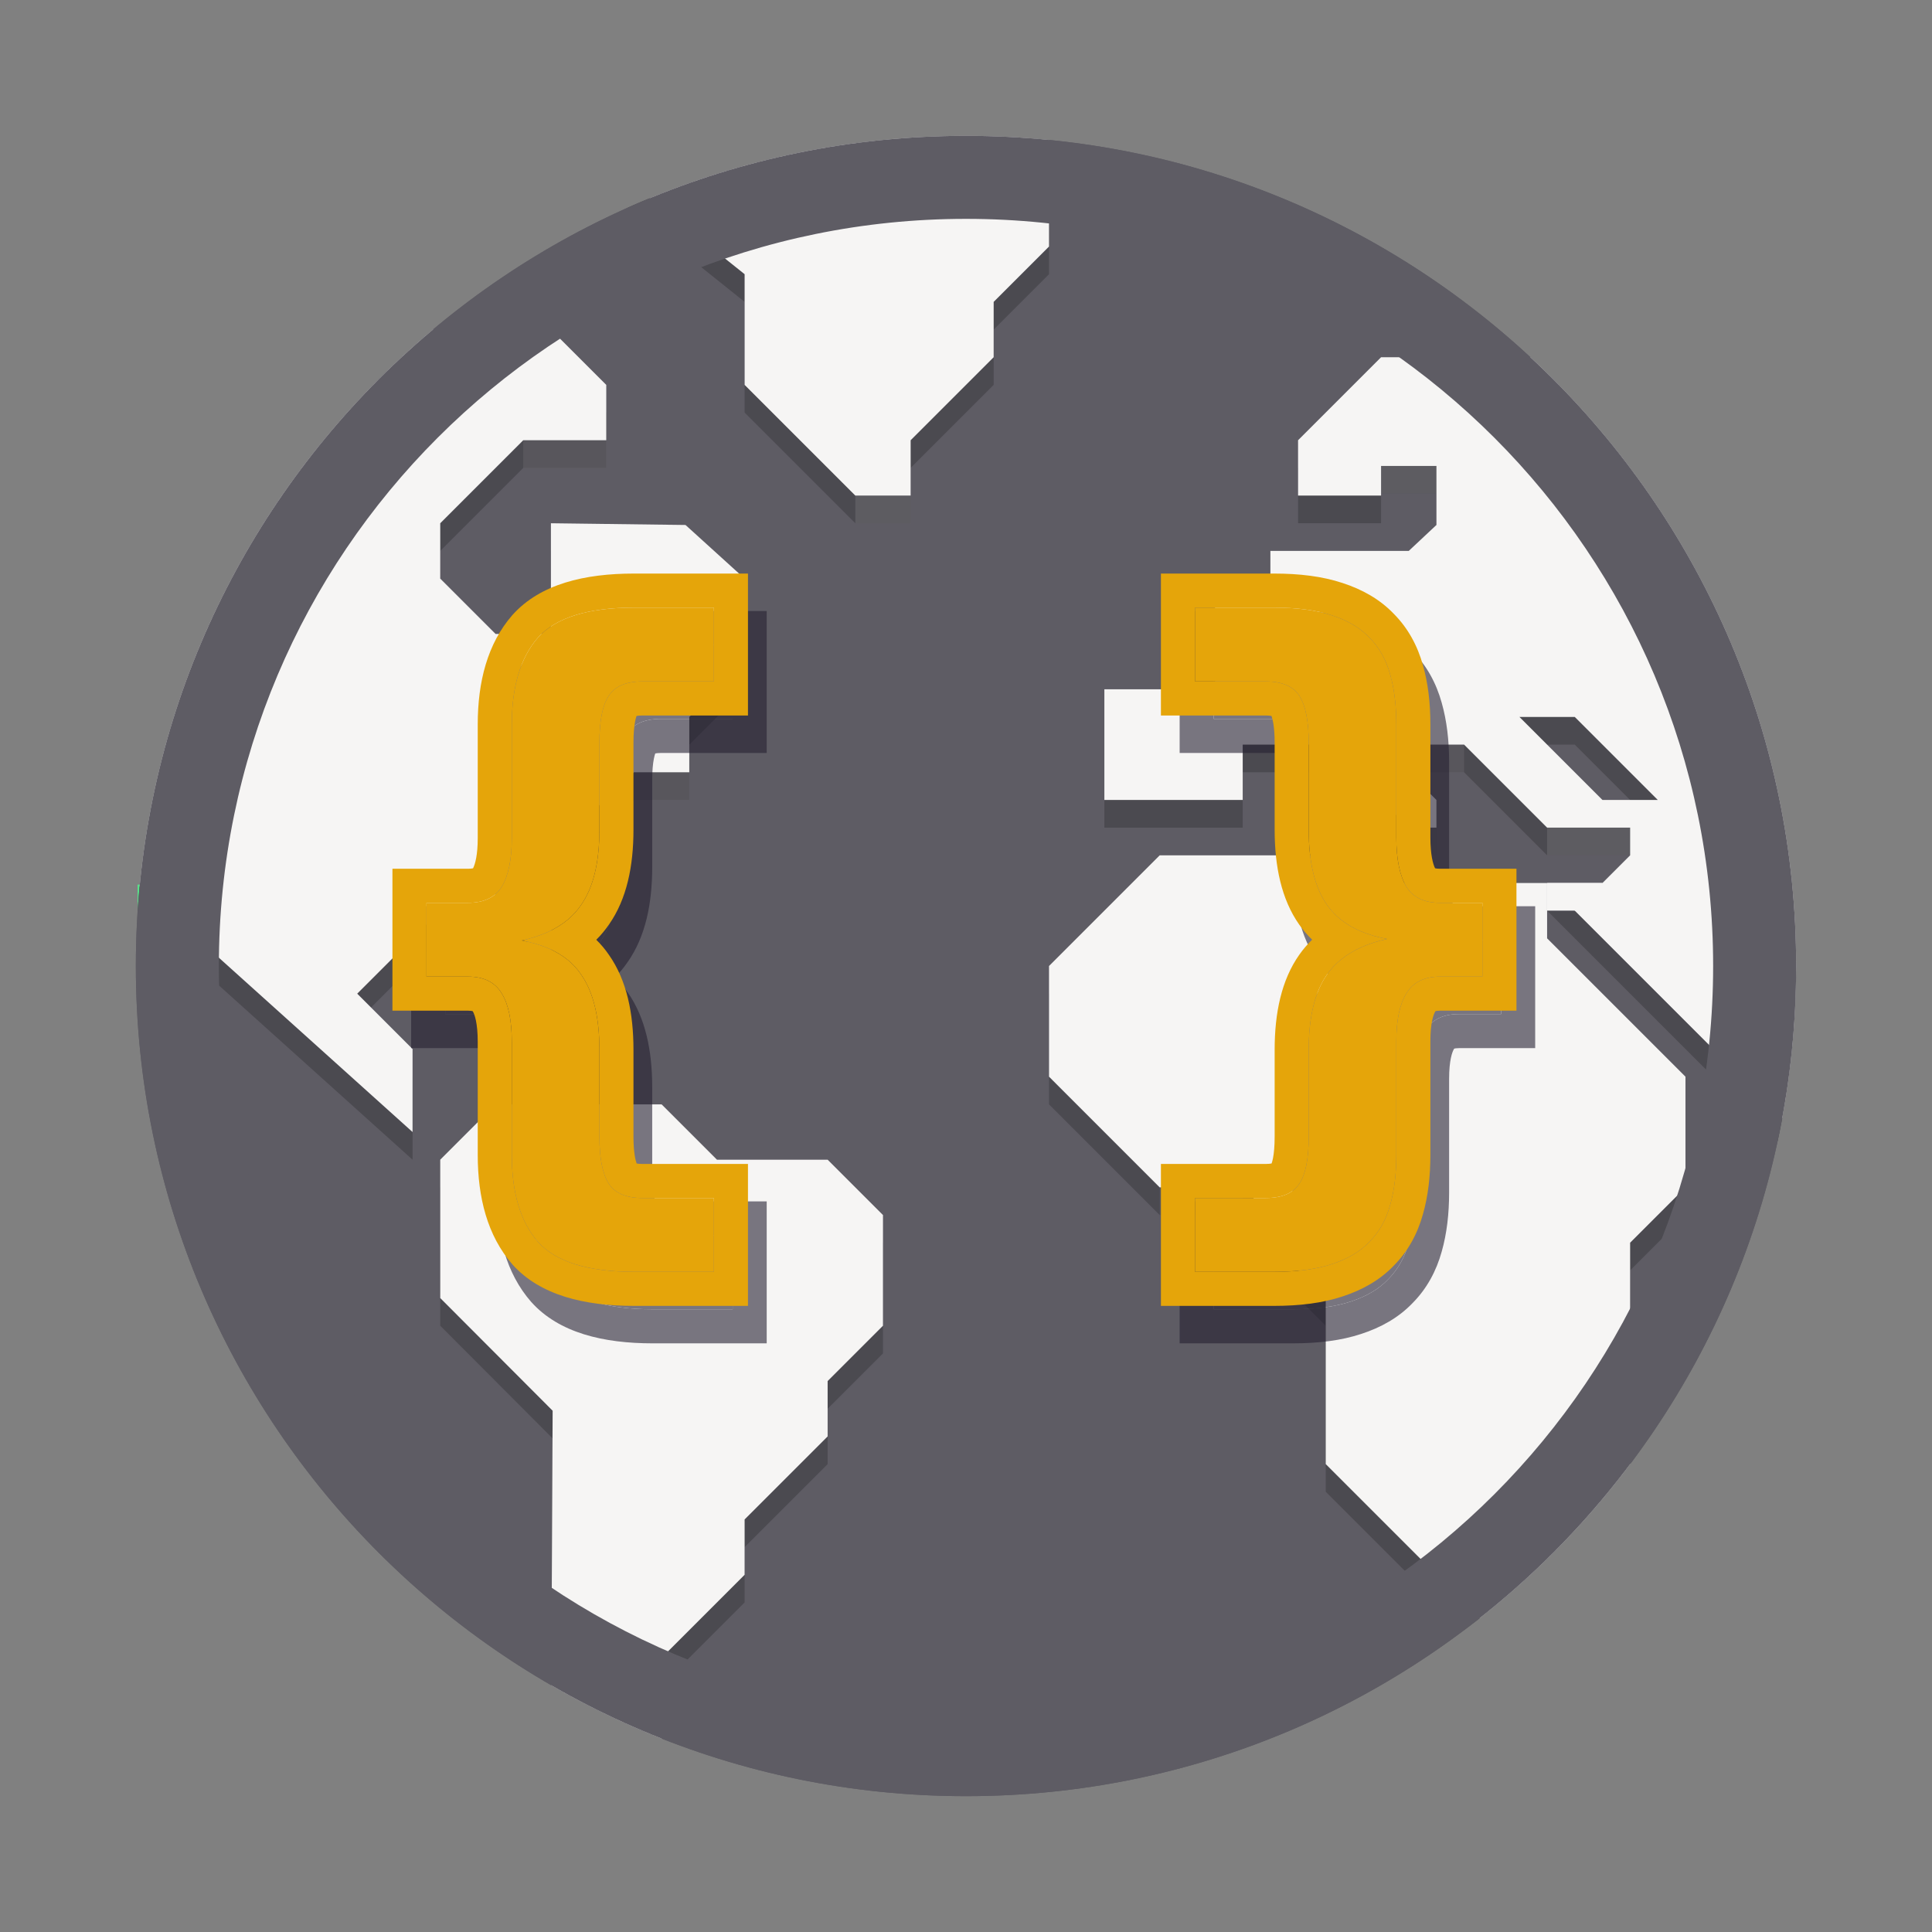 <svg width="128" height="128" viewBox="0 0 128 128" fill="none" xmlns="http://www.w3.org/2000/svg">
<rect x="0" y="0" width="128" height="128" fill="#808080" stroke="none"/>
<g id="preferences-web-browser-stylesheets">
<g id="world">
<path id="Vector" fill-rule="evenodd" clip-rule="evenodd" d="M9.115 58.608L9.115 60.441L12.792 60.294L12.875 58.464L9.115 58.608Z" fill="url(#paint0_linear)"/>
<path id="Vector_2" d="M64 119C94.376 119 119 94.376 119 64C119 33.624 94.376 9 64 9C33.624 9 9 33.624 9 64C9 94.376 33.624 119 64 119Z" fill="url(#paint1_linear)"/>
<path id="Vector_3" opacity="0.1" fill-rule="evenodd" clip-rule="evenodd" d="M108 95.167H97V108.011C102.171 103.854 104.597 101.436 108 97V95.167Z" fill="white"/>
<path id="Vector_4" fill-rule="evenodd" clip-rule="evenodd" d="M102.5 58.5V60.334H106.166V58.5H102.5Z" fill="url(#paint2_linear)"/>
<g id="Group">
<path id="Vector_5" opacity="0.1" d="M82.333 78.667H76.833V80.5H82.333V78.667Z" fill="white"/>
<path id="Vector_6" opacity="0.1" d="M32.833 60.333H29.167V62.167H32.833V60.333Z" fill="white"/>
<path id="Vector_7" opacity="0.1" d="M40.167 29.167H34.667V31H40.167V29.167Z" fill="white"/>
<path id="Vector_8" opacity="0.1" d="M45.666 51.167H42V53H45.666V51.167Z" fill="white"/>
<path id="Vector_9" opacity="0.1" d="M97 49.334H93.333V51.167H97V49.334Z" fill="white"/>
</g>
<path id="Vector_10" opacity="0.2" fill-rule="evenodd" clip-rule="evenodd" d="M43.833 115.185V111.667L49.333 106.167V102.5L54.833 97V93.333L58.5 89.667V82.333L54.833 78.667H47.5L43.833 75H32.833L29.167 78.667V87.833L36.614 95.298L36.535 111.662C38.865 113.008 41.303 114.188 43.833 115.185V115.185ZM9.114 60.436L27.333 76.833V71.333L23.667 67.667L29.167 62.167H32.833L36.5 65.833L36.614 58.132L42 53H45.667V49.334L49.333 45.667V40.167L45.417 36.615L36.5 36.5V43.834H32.833L29.167 40.167V36.5L34.667 31H40.167V27.334L36.5 23.667H26.607C16.591 32.957 10.041 45.932 9.114 60.436V60.436ZM41.552 13.775L49.333 20V27.334L56.667 34.667H60.333V31L65.833 25.5V21.834L69.5 18.167V9.272C67.691 9.092 65.856 9 64 9C56.004 9 48.406 10.707 41.552 13.775ZM108 97.006C104.871 101.169 101.166 104.874 97.002 108.003L87.833 98.833V87.833L86 86V84.167L82.333 80.5H76.833L69.5 73.167V65.833L76.833 58.5H89.667L91.5 60.333H102.5V64L111.667 73.167V80.5L108 84.167V97.006ZM117.773 75.607L102.5 60.333H106.167L108 58.5V56.667H102.5L97 51.167H93.333V53L95.167 54.834V56.667H93.333L89.667 53V51.167H82.333V54.834H73.167V47.5H80.5V42H84.167V38.334H93.333L95.167 36.615V32.703H91.5V34.667H86V31L91.5 25.5H93.333H103.278C113.003 35.421 119 49.01 119 64C119 67.982 118.576 71.865 117.773 75.607ZM104.333 49.334H100.667L106.167 54.834H109.833L104.333 49.334Z" fill="black"/>
<path id="Vector_11" fill-rule="evenodd" clip-rule="evenodd" d="M69.5 9.272C67.691 9.092 65.856 9 64 9C56.579 9 49.501 10.47 43.042 13.134L49.333 18.167V25.5L56.667 32.834H60.333V29.167L65.833 23.667V20L69.5 16.334V9.272ZM9.25 58.725C10.656 43.94 17.916 30.862 28.685 21.834H36.5L40.167 25.5V29.167H34.667L29.167 34.667V38.334L32.833 42H36.5V34.667L45.417 34.781L49.333 38.334V43.834L45.667 47.5V51.167H42L36.614 56.298L36.5 64L32.833 60.333H29.167L23.667 65.833L27.333 69.5V75L9.25 58.725ZM43.833 115.185C41.3 114.187 38.859 113.005 36.526 111.658L36.614 93.464L29.167 86V76.833L32.833 73.167H43.833L47.5 76.833H54.833L58.5 80.5V87.833L54.833 91.5V95.167L49.333 100.667V104.333L43.833 109.833V115.185ZM108 97.006C105.134 100.821 101.782 104.251 98.038 107.205L87.833 97V86L86 84.167V82.333L82.333 78.667H76.833L69.5 71.333V64L76.833 56.667H89.667L91.5 58.5H102.5V62.167L111.667 71.333V78.667L108 82.333V97.006ZM118.079 74.079L102.5 58.5H106.167L108 56.667V54.833H102.5L97 49.333H93.333V51.167L95.167 53V54.833H93.333L89.667 51.167V49.333H82.333V53H73.167V45.667H80.5V40.167H84.167V36.5H93.333L95.167 34.781V30.869H91.5V32.834H86V29.167L91.5 23.667H93.333H101.394C112.223 33.712 119 48.064 119 64C119 67.443 118.684 70.811 118.079 74.079ZM104.333 47.5H100.667L106.167 53H109.833L104.333 47.5Z" fill="url(#paint3_linear)"/>
<path id="Vector_12" opacity="0.1" d="M95.166 54.834H93.333V56.667H95.166V54.834Z" fill="white"/>
<path id="Vector_13" opacity="0.1" d="M108 54.834H102.5V56.667H108V54.834Z" fill="white"/>
<path id="Vector_14" opacity="0.1" d="M95.166 30.869H91.5V32.703H95.166V30.869Z" fill="white"/>
<path id="Vector_15" opacity="0.1" d="M60.333 32.834H56.666V34.667H60.333V32.834Z" fill="white"/>
<path id="Vector (Stroke)" fill-rule="evenodd" clip-rule="evenodd" d="M64 113.5C91.338 113.5 113.5 91.338 113.5 64C113.5 36.662 91.338 14.5 64 14.5C36.662 14.5 14.5 36.662 14.5 64C14.5 91.338 36.662 113.5 64 113.5ZM119 64C119 94.376 94.376 119 64 119C33.624 119 9 94.376 9 64C9 33.624 33.624 9 64 9C94.376 9 119 33.624 119 64Z" fill="url(#paint4_linear)"/>
</g>
<g id="{ } (Stroke)" opacity="0.6">
<path fill-rule="evenodd" clip-rule="evenodd" d="M34.487 68.306C34.046 67.559 33.299 67.186 32.247 67.186H29.498V62.297H32.247C33.299 62.297 34.046 61.94 34.487 61.227C34.929 60.48 35.149 59.41 35.149 58.018V50.48C35.149 47.968 35.726 46.05 36.88 44.725C38.068 43.401 40.19 42.739 43.245 42.739H48.54V47.628H43.805C42.718 47.628 41.972 47.951 41.565 48.596C41.157 49.207 40.953 50.243 40.953 51.703V57.458C40.953 59.631 40.546 61.295 39.731 62.449C39.489 62.808 39.196 63.131 38.851 63.417C38.088 64.053 37.074 64.511 35.811 64.792C37.085 65.028 38.104 65.461 38.87 66.09C39.206 66.366 39.493 66.681 39.731 67.033C40.546 68.188 40.953 69.851 40.953 72.024V77.779C40.953 79.206 41.157 80.241 41.565 80.886C41.972 81.531 42.718 81.854 43.805 81.854H48.54V86.743H43.245C40.19 86.743 38.068 86.081 36.88 84.757C35.726 83.433 35.149 81.514 35.149 79.002V71.515C35.149 70.089 34.929 69.019 34.487 68.306ZM41.588 65.75C42.771 67.438 43.21 69.628 43.21 72.024V77.779C43.21 78.816 43.339 79.345 43.42 79.566C43.496 79.582 43.619 79.597 43.805 79.597H50.796V89H43.245C39.985 89 37.04 88.314 35.201 86.264L35.19 86.252L35.179 86.24C33.54 84.358 32.893 81.828 32.893 79.002V71.515C32.893 70.248 32.684 69.68 32.569 69.494L32.556 69.474C32.511 69.462 32.415 69.442 32.247 69.442H27.241V60.04H32.247C32.384 60.04 32.479 60.028 32.54 60.016C32.558 60.013 32.572 60.009 32.584 60.006C32.725 59.721 32.893 59.122 32.893 58.018V50.48C32.893 47.654 33.54 45.124 35.179 43.243L35.19 43.23L35.201 43.218C37.04 41.168 39.985 40.482 43.245 40.482H50.796V49.885H43.805C43.614 49.885 43.488 49.902 43.413 49.917C43.389 49.982 43.355 50.093 43.321 50.267C43.255 50.598 43.21 51.068 43.21 51.703V57.458C43.21 59.854 42.771 62.045 41.588 63.732C41.337 64.102 41.055 64.438 40.746 64.743C41.054 65.046 41.336 65.38 41.588 65.75ZM90.082 66.06C89.728 66.348 89.424 66.672 89.169 67.033C88.354 68.188 87.947 69.851 87.947 72.024V77.779C87.947 79.24 87.743 80.275 87.336 80.886C86.929 81.531 86.182 81.854 85.096 81.854H80.412V86.743H85.656C87.183 86.743 88.456 86.574 89.475 86.234C90.527 85.894 91.358 85.402 91.969 84.757C92.614 84.112 93.072 83.297 93.344 82.312C93.615 81.362 93.751 80.258 93.751 79.002V71.464C93.751 70.072 93.972 69.019 94.413 68.306C94.854 67.559 95.601 67.186 96.653 67.186H99.454V62.297H96.653C95.601 62.297 94.854 61.94 94.413 61.227C93.972 60.48 93.751 59.393 93.751 57.967V50.48C93.751 49.224 93.615 48.121 93.344 47.17C93.072 46.185 92.614 45.37 91.969 44.725C91.358 44.08 90.527 43.588 89.475 43.248C88.456 42.909 87.183 42.739 85.656 42.739H80.412V47.628H85.096C86.182 47.628 86.929 47.951 87.336 48.596C87.743 49.241 87.947 50.277 87.947 51.703V57.458C87.947 59.631 88.354 61.295 89.169 62.449C89.419 62.804 89.717 63.12 90.063 63.397C90.844 64.024 91.87 64.455 93.14 64.69C91.88 64.97 90.861 65.427 90.082 66.06ZM88.174 64.739C87.865 65.04 87.581 65.37 87.325 65.732C86.133 67.422 85.69 69.62 85.69 72.024V77.779C85.69 78.415 85.645 78.884 85.58 79.216C85.546 79.389 85.511 79.5 85.487 79.565C85.412 79.581 85.287 79.597 85.096 79.597H78.155V89H85.656C87.328 89 88.857 88.817 90.178 88.378C91.489 87.954 92.665 87.296 93.587 86.331C94.525 85.384 95.156 84.223 95.517 82.922C95.857 81.727 96.008 80.41 96.008 79.002V71.464C96.008 70.244 96.213 69.686 96.332 69.494L96.344 69.474C96.389 69.462 96.485 69.442 96.653 69.442H101.71V60.04H96.653C96.516 60.04 96.421 60.028 96.36 60.016C96.343 60.013 96.329 60.009 96.317 60.006C96.178 59.723 96.008 59.111 96.008 57.967V50.48C96.008 49.072 95.857 47.756 95.517 46.56C95.156 45.259 94.525 44.098 93.587 43.151C92.665 42.187 91.489 41.529 90.178 41.104C88.857 40.665 87.328 40.482 85.656 40.482H78.155V49.885H85.096C85.281 49.885 85.405 49.901 85.48 49.916C85.562 50.137 85.69 50.667 85.69 51.703V57.458C85.69 59.863 86.133 62.06 87.325 63.75C87.581 64.113 87.865 64.442 88.174 64.739Z" fill="url(#paint5_linear)"/>
<path d="M34.487 68.306C34.046 67.559 33.299 67.186 32.247 67.186H29.498V62.297H32.247C33.299 62.297 34.046 61.94 34.487 61.227C34.929 60.48 35.149 59.41 35.149 58.018V50.48C35.149 47.968 35.726 46.05 36.88 44.725C38.068 43.401 40.19 42.739 43.245 42.739H48.54V47.628H43.805C42.718 47.628 41.972 47.951 41.565 48.596C41.157 49.207 40.953 50.243 40.953 51.703V57.458C40.953 59.631 40.546 61.295 39.731 62.449C39.489 62.808 39.196 63.131 38.851 63.417C38.088 64.053 37.074 64.511 35.811 64.792C37.085 65.028 38.104 65.461 38.87 66.09C39.206 66.366 39.493 66.681 39.731 67.033C40.546 68.188 40.953 69.851 40.953 72.024V77.779C40.953 79.206 41.157 80.241 41.565 80.886C41.972 81.531 42.718 81.854 43.805 81.854H48.54V86.743H43.245C40.19 86.743 38.068 86.081 36.88 84.757C35.726 83.433 35.149 81.514 35.149 79.002V71.515C35.149 70.089 34.929 69.019 34.487 68.306Z" fill="url(#paint6_linear)"/>
<path d="M89.169 67.033C89.424 66.672 89.728 66.348 90.082 66.06C90.861 65.427 91.88 64.97 93.14 64.69C91.87 64.455 90.844 64.024 90.063 63.397C89.717 63.12 89.419 62.804 89.169 62.449C88.354 61.295 87.947 59.631 87.947 57.458V51.703C87.947 50.277 87.743 49.241 87.336 48.596C86.929 47.951 86.182 47.628 85.096 47.628H80.412V42.739H85.656C87.183 42.739 88.456 42.909 89.475 43.248C90.527 43.588 91.358 44.08 91.969 44.725C92.614 45.37 93.072 46.185 93.344 47.17C93.615 48.121 93.751 49.224 93.751 50.48V57.967C93.751 59.393 93.972 60.48 94.413 61.227C94.854 61.94 95.601 62.297 96.653 62.297H99.454V67.186H96.653C95.601 67.186 94.854 67.559 94.413 68.306C93.972 69.019 93.751 70.072 93.751 71.464V79.002C93.751 80.258 93.615 81.362 93.344 82.312C93.072 83.297 92.614 84.112 91.969 84.757C91.358 85.402 90.527 85.894 89.475 86.234C88.456 86.574 87.183 86.743 85.656 86.743H80.412V81.854H85.096C86.182 81.854 86.929 81.531 87.336 80.886C87.743 80.275 87.947 79.24 87.947 77.779V72.024C87.947 69.851 88.354 68.188 89.169 67.033Z" fill="url(#paint7_linear)"/>
</g>
<g id="{ } (Stroke)_2">
<path fill-rule="evenodd" clip-rule="evenodd" d="M33.246 65.824C32.805 65.077 32.058 64.704 31.006 64.704H28.257V59.814H31.006C32.058 59.814 32.805 59.458 33.246 58.745C33.688 57.998 33.908 56.928 33.908 55.536V47.998C33.908 45.486 34.485 43.567 35.639 42.243C36.827 40.919 38.949 40.257 42.003 40.257H47.298V45.146H42.563C41.477 45.146 40.731 45.469 40.323 46.114C39.916 46.725 39.712 47.761 39.712 49.221V54.976C39.712 57.149 39.305 58.812 38.49 59.967C38.248 60.326 37.954 60.648 37.61 60.935C36.847 61.571 35.833 62.029 34.57 62.31C35.843 62.546 36.863 62.978 37.629 63.608C37.965 63.884 38.252 64.198 38.49 64.551C39.305 65.705 39.712 67.369 39.712 69.542V75.297C39.712 76.723 39.916 77.759 40.323 78.404C40.731 79.049 41.477 79.372 42.563 79.372H47.298V84.261H42.003C38.949 84.261 36.827 83.599 35.639 82.275C34.485 80.951 33.908 79.032 33.908 76.519V69.033C33.908 67.607 33.688 66.537 33.246 65.824ZM40.347 63.268C41.53 64.955 41.969 67.146 41.969 69.542V75.297C41.969 76.333 42.097 76.863 42.179 77.084C42.255 77.099 42.378 77.115 42.563 77.115H49.555V86.518H42.003C38.744 86.518 35.799 85.832 33.959 83.782L33.949 83.77L33.938 83.757C32.298 81.876 31.651 79.346 31.651 76.519V69.033C31.651 67.766 31.442 67.197 31.327 67.011L31.315 66.992C31.27 66.979 31.174 66.96 31.006 66.96H26V57.557H31.006C31.143 57.557 31.238 57.546 31.299 57.534C31.317 57.53 31.331 57.527 31.343 57.524C31.484 57.238 31.651 56.64 31.651 55.536V47.998C31.651 45.172 32.298 42.642 33.938 40.76L33.949 40.748L33.959 40.736C35.799 38.685 38.744 38 42.003 38H49.555V47.403H42.563C42.372 47.403 42.247 47.419 42.172 47.435C42.148 47.5 42.113 47.611 42.079 47.784C42.014 48.116 41.969 48.586 41.969 49.221V54.976C41.969 57.372 41.53 59.562 40.347 61.25C40.095 61.619 39.813 61.956 39.505 62.261C39.813 62.563 40.095 62.898 40.347 63.268ZM88.84 63.578C88.487 63.866 88.182 64.19 87.928 64.551C87.113 65.705 86.706 67.369 86.706 69.542V75.297C86.706 76.757 86.502 77.793 86.095 78.404C85.688 79.049 84.941 79.372 83.855 79.372H79.171V84.261H84.415C85.942 84.261 87.215 84.091 88.233 83.752C89.285 83.412 90.117 82.92 90.728 82.275C91.373 81.63 91.831 80.815 92.103 79.83C92.374 78.879 92.51 77.776 92.51 76.519V68.982C92.51 67.59 92.731 66.537 93.172 65.824C93.613 65.077 94.36 64.704 95.412 64.704H98.212V59.814H95.412C94.36 59.814 93.613 59.458 93.172 58.745C92.731 57.998 92.51 56.911 92.51 55.485V47.998C92.51 46.742 92.374 45.638 92.103 44.688C91.831 43.703 91.373 42.888 90.728 42.243C90.117 41.598 89.285 41.105 88.233 40.766C87.215 40.426 85.942 40.257 84.415 40.257H79.171V45.146H83.855C84.941 45.146 85.688 45.469 86.095 46.114C86.502 46.759 86.706 47.794 86.706 49.221V54.976C86.706 57.149 87.113 58.812 87.928 59.967C88.178 60.321 88.476 60.637 88.822 60.915C89.603 61.542 90.629 61.973 91.899 62.208C90.639 62.488 89.619 62.945 88.84 63.578ZM86.933 62.257C86.623 62.557 86.339 62.888 86.084 63.25C84.891 64.94 84.449 67.137 84.449 69.542V75.297C84.449 75.932 84.404 76.402 84.339 76.734C84.305 76.907 84.27 77.018 84.246 77.083C84.171 77.098 84.046 77.115 83.855 77.115H76.914V86.518H84.415C86.087 86.518 87.616 86.335 88.937 85.896C90.248 85.471 91.424 84.813 92.345 83.849C93.284 82.902 93.915 81.741 94.275 80.44C94.616 79.244 94.767 77.928 94.767 76.519V68.982C94.767 67.762 94.972 67.204 95.091 67.011L95.103 66.992C95.148 66.979 95.244 66.96 95.412 66.96H100.469V57.557H95.412C95.275 57.557 95.18 57.546 95.119 57.534C95.102 57.53 95.087 57.527 95.076 57.524C94.937 57.241 94.767 56.629 94.767 55.485V47.998C94.767 46.59 94.616 45.273 94.275 44.078C93.915 42.777 93.284 41.616 92.345 40.669C91.424 39.704 90.248 39.046 88.936 38.622C87.616 38.183 86.086 38 84.415 38H76.914V47.403H83.855C84.04 47.403 84.164 47.419 84.239 47.434C84.321 47.655 84.449 48.184 84.449 49.221V54.976C84.449 57.38 84.891 59.578 86.084 61.268C86.34 61.63 86.624 61.959 86.933 62.257Z" fill="url(#paint8_linear)"/>
<path d="M33.246 65.824C32.805 65.077 32.058 64.704 31.006 64.704H28.257V59.814H31.006C32.058 59.814 32.805 59.458 33.246 58.745C33.688 57.998 33.908 56.928 33.908 55.536V47.998C33.908 45.486 34.485 43.567 35.639 42.243C36.827 40.919 38.949 40.257 42.003 40.257H47.298V45.146H42.563C41.477 45.146 40.731 45.469 40.323 46.114C39.916 46.725 39.712 47.761 39.712 49.221V54.976C39.712 57.149 39.305 58.812 38.49 59.967C38.248 60.326 37.954 60.648 37.61 60.935C36.847 61.571 35.833 62.029 34.57 62.31C35.843 62.546 36.863 62.978 37.629 63.608C37.965 63.884 38.252 64.198 38.49 64.551C39.305 65.705 39.712 67.369 39.712 69.542V75.297C39.712 76.723 39.916 77.759 40.323 78.404C40.731 79.049 41.477 79.372 42.563 79.372H47.298V84.261H42.003C38.949 84.261 36.827 83.599 35.639 82.275C34.485 80.951 33.908 79.032 33.908 76.519V69.033C33.908 67.607 33.688 66.537 33.246 65.824Z" fill="url(#paint9_linear)"/>
<path d="M87.928 64.551C88.182 64.19 88.487 63.866 88.84 63.578C89.619 62.945 90.639 62.488 91.899 62.208C90.629 61.973 89.603 61.542 88.822 60.915C88.476 60.637 88.178 60.321 87.928 59.967C87.113 58.812 86.706 57.149 86.706 54.976V49.221C86.706 47.794 86.502 46.759 86.095 46.114C85.688 45.469 84.941 45.146 83.855 45.146H79.171V40.257H84.415C85.942 40.257 87.215 40.426 88.233 40.766C89.285 41.105 90.117 41.598 90.728 42.243C91.373 42.888 91.831 43.703 92.103 44.688C92.374 45.638 92.51 46.742 92.51 47.998V55.485C92.51 56.911 92.731 57.998 93.172 58.745C93.613 59.458 94.36 59.814 95.412 59.814H98.212V64.704H95.412C94.36 64.704 93.613 65.077 93.172 65.824C92.731 66.537 92.51 67.59 92.51 68.982V76.519C92.51 77.776 92.374 78.879 92.103 79.83C91.831 80.815 91.373 81.63 90.728 82.275C90.117 82.92 89.285 83.412 88.233 83.752C87.215 84.091 85.942 84.261 84.415 84.261H79.171V79.372H83.855C84.941 79.372 85.688 79.049 86.095 78.404C86.502 77.793 86.706 76.757 86.706 75.297V69.542C86.706 67.369 87.113 65.705 87.928 64.551Z" fill="url(#paint10_linear)"/>
</g>
</g>
<defs>
<linearGradient id="paint0_linear" x1="9.115" y1="59.452" x2="12.875" y2="59.452" gradientUnits="userSpaceOnUse">
<stop stop-color="#57E389"/>
</linearGradient>
<linearGradient id="paint1_linear" x1="9" y1="64" x2="119" y2="64" gradientUnits="userSpaceOnUse">
<stop stop-color="#5E5C64"/>
</linearGradient>
<linearGradient id="paint2_linear" x1="102.5" y1="59.417" x2="106.166" y2="59.417" gradientUnits="userSpaceOnUse">
<stop stop-color="#F6F5F4"/>
</linearGradient>
<linearGradient id="paint3_linear" x1="9.25" y1="62.093" x2="119" y2="62.093" gradientUnits="userSpaceOnUse">
<stop stop-color="#F6F5F4"/>
</linearGradient>
<linearGradient id="paint4_linear" x1="9" y1="64" x2="119" y2="64" gradientUnits="userSpaceOnUse">
<stop stop-color="#5E5C64"/>
</linearGradient>
<linearGradient id="paint5_linear" x1="27.241" y1="64.741" x2="101.71" y2="64.741" gradientUnits="userSpaceOnUse">
<stop stop-color="#241F31"/>
</linearGradient>
<linearGradient id="paint6_linear" x1="27.241" y1="64.741" x2="101.71" y2="64.741" gradientUnits="userSpaceOnUse">
<stop stop-color="#241F31"/>
</linearGradient>
<linearGradient id="paint7_linear" x1="27.241" y1="64.741" x2="101.71" y2="64.741" gradientUnits="userSpaceOnUse">
<stop stop-color="#241F31"/>
</linearGradient>
<linearGradient id="paint8_linear" x1="26" y1="62.259" x2="100.469" y2="62.259" gradientUnits="userSpaceOnUse">
<stop stop-color="#E5A50A"/>
</linearGradient>
<linearGradient id="paint9_linear" x1="26" y1="62.259" x2="100.469" y2="62.259" gradientUnits="userSpaceOnUse">
<stop stop-color="#E5A50A"/>
</linearGradient>
<linearGradient id="paint10_linear" x1="26" y1="62.259" x2="100.469" y2="62.259" gradientUnits="userSpaceOnUse">
<stop stop-color="#E5A50A"/>
</linearGradient>
</defs>
</svg>
